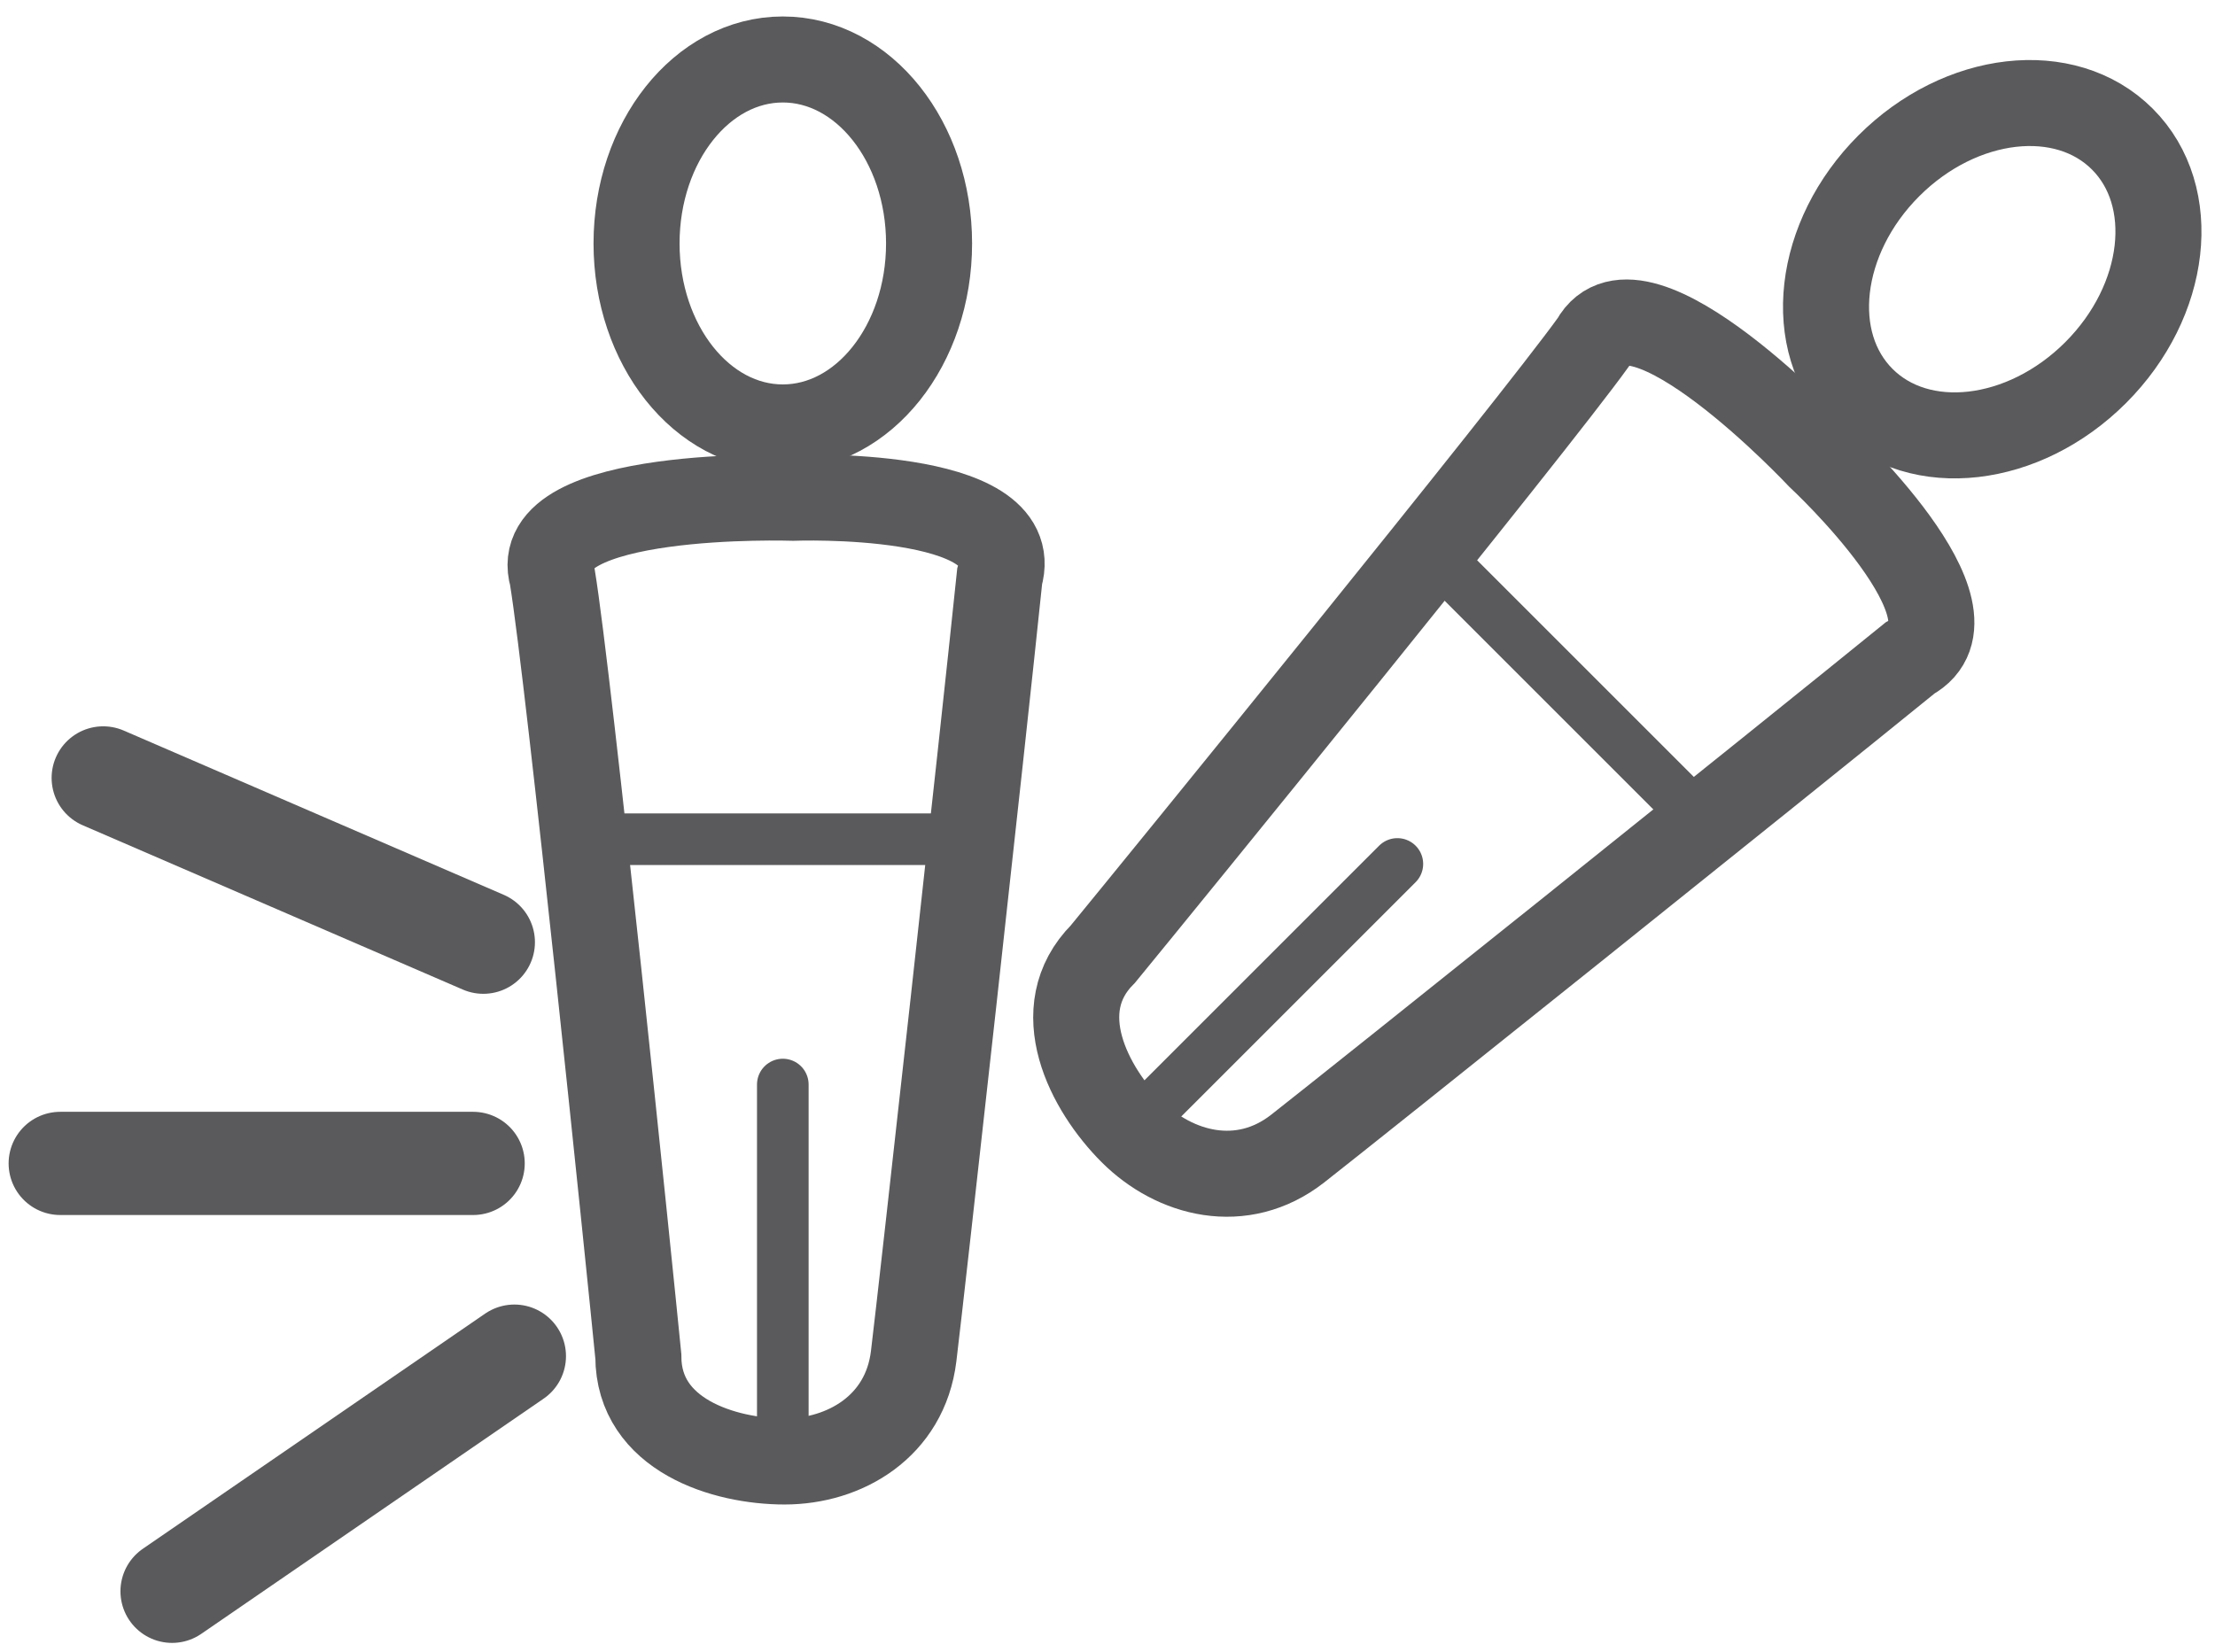 <?xml version="1.0" encoding="UTF-8" standalone="no"?>
<svg width="63px" height="47px" viewBox="0 0 63 47" version="1.1" xmlns="http://www.w3.org/2000/svg" xmlns:xlink="http://www.w3.org/1999/xlink">
    <!-- Generator: Sketch 3.7.1 (28215) - http://www.bohemiancoding.com/sketch -->
    <title>PER_comp_faltRecibidas</title>
    <desc>Created with Sketch.</desc>
    <defs></defs>
    <g id="Page-1" stroke="none" stroke-width="1" fill="none" fill-rule="evenodd">
        <g id="05__Compara_Performance" transform="translate(-378, -1536)" stroke="#5A5A5C">
            <g id="1er" transform="translate(10, 903)">
                <g id="Injury" transform="translate(0, 620)">
                    <g id="faltas-recibidas" transform="translate(341.33, 0)">
                        <g id="PER_comp_faltRecibidas" transform="translate(28.138, 12.2)">
                            <g id="Position" transform="translate(14.191, 2.492)">
                                <ellipse id="Oval-14" stroke-width="2.447" cx="6.606" cy="5.234" rx="4.16" ry="5.234"></ellipse>
                                <path d="M6.901,12.469 C6.901,12.469 13.507,12.22 12.773,14.713 C12.284,19.448 10.571,34.902 10.327,36.896 C10.082,38.89 8.369,39.886 6.656,39.886 C4.944,39.886 2.497,39.139 2.497,36.896 C2.252,34.403 0.539,17.703 0.05,14.713 C-0.684,12.22 6.901,12.469 6.901,12.469 Z" id="Path-27" stroke-width="2.447"></path>
                                <path d="M0.734,22.183 L11.989,22.183" id="Line" stroke-width="1.468" stroke-linecap="square"></path>
                                <path d="M6.606,29.162 L6.606,39.63" id="Line" stroke-width="1.468" stroke-linecap="round"></path>
                            </g>
                            <path d="M0.245,33.898 L11.989,33.898" id="Line" stroke-width="2.936" stroke-linecap="round"></path>
                            <path d="M3.426,46.071 L13.162,39.381" id="Line-Copy-23" stroke-width="2.936" stroke-linecap="round"></path>
                            <path d="M1.468,22.931 L12.279,27.605" id="Line-Copy-22" stroke-width="2.936" stroke-linecap="round"></path>
                            <g id="Position-Copy" transform="translate(44.68, 18.825) rotate(-315) translate(-44.68, -18.825) translate(38.18, -1.175)">
                                <ellipse id="Oval-14" stroke-width="2.447" cx="6.606" cy="5.234" rx="4.16" ry="5.234"></ellipse>
                                <path d="M6.901,12.469 C6.901,12.469 13.507,12.22 12.773,14.713 C12.284,19.448 10.571,34.902 10.327,36.896 C10.082,38.89 8.369,39.886 6.656,39.886 C4.944,39.886 2.497,39.139 2.497,36.896 C2.252,34.403 0.539,17.703 0.05,14.713 C-0.684,12.22 6.901,12.469 6.901,12.469 Z" id="Path-27" stroke-width="2.447"></path>
                                <path d="M0.734,22.183 L11.989,22.183" id="Line" stroke-width="1.468" stroke-linecap="square"></path>
                                <path d="M6.606,29.162 L6.606,39.63" id="Line" stroke-width="1.468" stroke-linecap="round"></path>
                            </g>
                        </g>
                    </g>
                </g>
            </g>
        </g>
    </g>
</svg>